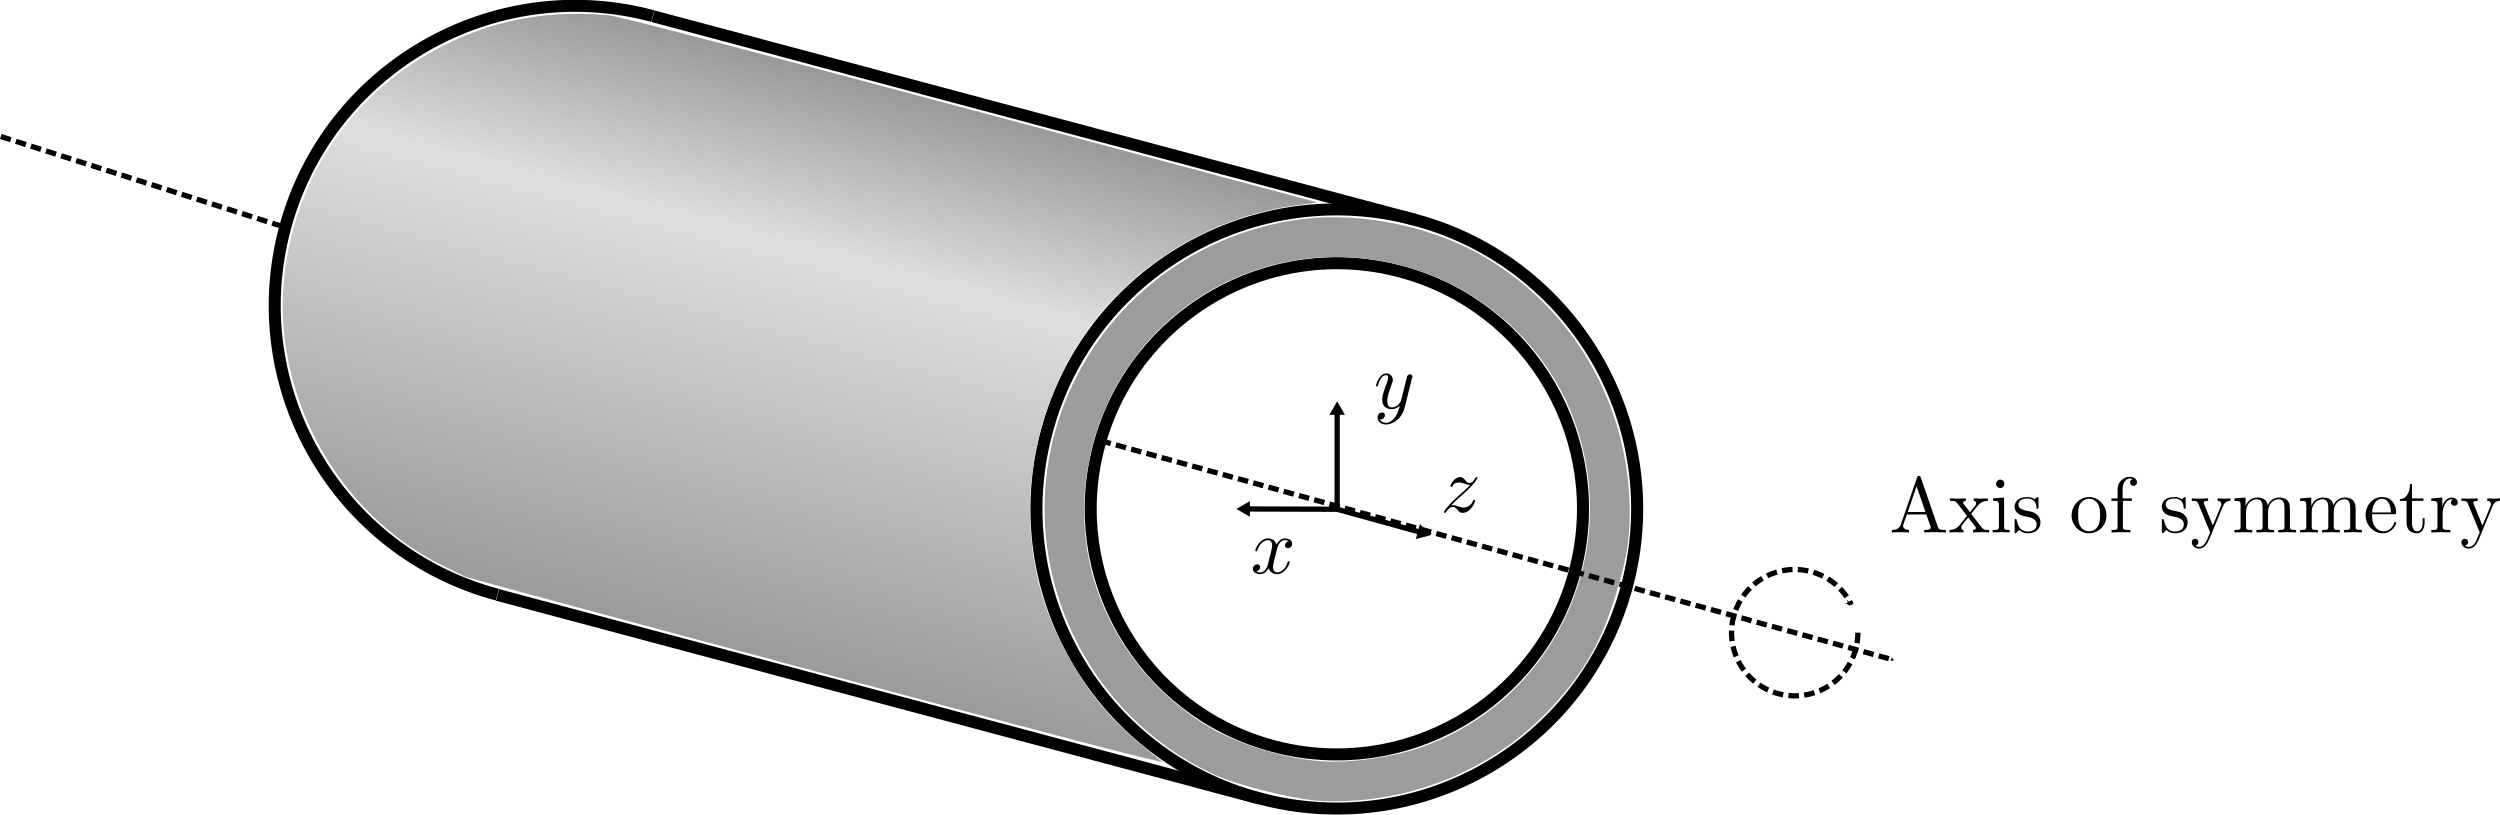 <ns0:svg xmlns:dc="http://purl.org/dc/elements/1.1/" xmlns:ns0="http://www.w3.org/2000/svg" xmlns:ns1="http://sodipodi.sourceforge.net/DTD/sodipodi-0.dtd" xmlns:ns2="http://www.inkscape.org/namespaces/inkscape" xmlns:ns3="http://www.w3.org/1999/xlink" xmlns:ns5="http://creativecommons.org/ns#" xmlns:ns7="http://www.iki.fi/pav/software/textext/" xmlns:rdf="http://www.w3.org/1999/02/22-rdf-syntax-ns#" height="308.852" id="svg2" preserveAspectRatio="xMidYMid meet" version="1.1" viewBox="0 0 947.663 308.852" width="947.663" ns1:docname="pipe_flow_rect.svg" ns2:version="0.48.2 r9819">
  <ns1:namedview bordercolor="#666666" borderopacity="1.0" fit-margin-bottom="0" fit-margin-left="0" fit-margin-right="0" fit-margin-top="0" id="base" pagecolor="#ffffff" showgrid="false" ns2:current-layer="layer1" ns2:cx="567.845" ns2:cy="81.773771" ns2:document-units="px" ns2:object-nodes="true" ns2:object-paths="true" ns2:pageopacity="0.0" ns2:pageshadow="2" ns2:snap-global="true" ns2:snap-intersection-paths="true" ns2:snap-object-midpoints="true" ns2:snap-smooth-nodes="true" ns2:window-height="975" ns2:window-maximized="1" ns2:window-width="1280" ns2:window-x="0" ns2:window-y="25" ns2:zoom="0.7" />
  <ns0:defs id="defs4">
    <ns0:marker id="Arrow1Mend" orient="auto" refX="0" refY="0" style="overflow:visible" ns2:stockid="Arrow1Mend">
      <ns0:path d="M 0,0 5,-5 -12.5,0 5,5 0,0 z" id="path4435" style="fill-rule:evenodd;stroke:#000000;stroke-width:1pt;marker-start:none" transform="matrix(-0.4,0,0,-0.4,-4,0)" ns2:connector-curvature="0" />
    </ns0:marker>
    <ns0:marker id="Arrow1Lend" orient="auto" refX="0" refY="0" style="overflow:visible" ns2:stockid="Arrow1Lend">
      <ns0:path d="M 0,0 5,-5 -12.5,0 5,5 0,0 z" id="path3849" style="fill-rule:evenodd;stroke:#000000;stroke-width:1pt;marker-start:none" transform="matrix(-0.8,0,0,-0.8,-10,0)" ns2:connector-curvature="0" />
    </ns0:marker>
    <ns0:marker id="TriangleInL" orient="auto" refX="0" refY="0" style="overflow:visible" ns2:stockid="TriangleInL">
      <ns0:path d="m 5.77,0 -8.65,5 0,-10 8.65,5 z" id="path3980" style="fill-rule:evenodd;stroke:#000000;stroke-width:1pt;marker-start:none" transform="scale(-0.8,-0.8)" ns2:connector-curvature="0" />
    </ns0:marker>
    <ns0:marker id="TriangleOutL" orient="auto" refX="0" refY="0" style="overflow:visible" ns2:stockid="TriangleOutL">
      <ns0:path d="m 5.77,0 -8.65,5 0,-10 8.65,5 z" id="path3989" style="fill-rule:evenodd;stroke:#000000;stroke-width:1pt;marker-start:none" transform="scale(0.8,0.8)" ns2:connector-curvature="0" />
    </ns0:marker>
    <ns0:marker id="TriangleOutM" orient="auto" refX="0" refY="0" style="overflow:visible" ns2:stockid="TriangleOutM">
      <ns0:path d="m 5.77,0 -8.65,5 0,-10 8.65,5 z" id="path3992" style="fill-rule:evenodd;stroke:#000000;stroke-width:1pt;marker-start:none" transform="scale(0.4,0.4)" ns2:connector-curvature="0" />
    </ns0:marker>
    <ns0:marker id="TriangleOutS" orient="auto" refX="0" refY="0" style="overflow:visible" ns2:stockid="TriangleOutS">
      <ns0:path d="m 5.77,0 -8.65,5 0,-10 8.65,5 z" id="path3995" style="fill-rule:evenodd;stroke:#000000;stroke-width:1pt;marker-start:none" transform="scale(0.2,0.2)" ns2:connector-curvature="0" />
    </ns0:marker>
    <ns0:linearGradient id="linearGradient3829">
      <ns0:stop id="stop3831" offset="0" style="stop-color:#999999;stop-opacity:1;" />
      <ns0:stop id="stop3837" offset="0.7" style="stop-color:#dedede;stop-opacity:1;" />
      <ns0:stop id="stop3833" offset="1" style="stop-color:#999999;stop-opacity:1;" />
    </ns0:linearGradient>
    <ns0:linearGradient gradientTransform="matrix(1.175,0.314,-0.315,1.172,52.35,-150.131)" gradientUnits="userSpaceOnUse" id="linearGradient3835" x1="363.698" x2="363.698" y1="320.934" y2="136.363" ns2:collect="always" ns3:href="#linearGradient3829" />
    <ns0:marker id="TriangleOutS-9" orient="auto" refX="0" refY="0" style="overflow:visible" ns2:stockid="TriangleOutS">
      <ns0:path d="m 5.77,0 -8.65,5 0,-10 8.65,5 z" id="path3995-7" style="fill-rule:evenodd;stroke:#000000;stroke-width:1pt;marker-start:none" transform="scale(0.2,0.2)" ns2:connector-curvature="0" />
    </ns0:marker>
    <ns0:linearGradient gradientTransform="matrix(1.175,0.314,-0.315,1.172,52.35,-150.131)" gradientUnits="userSpaceOnUse" id="linearGradient4879" x1="363.698" x2="363.698" y1="320.934" y2="136.363" ns2:collect="always" ns3:href="#linearGradient3829" />
    <ns0:marker id="TriangleOutL-2" orient="auto" refX="0" refY="0" style="overflow:visible" ns2:stockid="TriangleOutL">
      <ns0:path d="m 5.77,0 -8.65,5 0,-10 8.65,5 z" id="path3989-3" style="fill-rule:evenodd;stroke:#000000;stroke-width:1pt;marker-start:none" transform="scale(0.8,0.8)" ns2:connector-curvature="0" />
    </ns0:marker>
    <ns0:marker id="TriangleInL-6" orient="auto" refX="0" refY="0" style="overflow:visible" ns2:stockid="TriangleInL">
      <ns0:path d="m 5.77,0 -8.65,5 0,-10 8.65,5 z" id="path3980-4" style="fill-rule:evenodd;stroke:#000000;stroke-width:1pt;marker-start:none" transform="scale(-0.8,-0.8)" ns2:connector-curvature="0" />
    </ns0:marker>
    <ns0:marker id="marker8806" orient="auto" refX="0" refY="0" style="overflow:visible" ns2:stockid="TriangleOutL">
      <ns0:path d="m 5.77,0 -8.65,5 0,-10 8.65,5 z" id="path8808" style="fill-rule:evenodd;stroke:#000000;stroke-width:1pt;marker-start:none" transform="scale(0.8,0.8)" ns2:connector-curvature="0" />
    </ns0:marker>
    <ns0:marker id="Arrow1Mend-5" orient="auto" refX="0" refY="0" style="overflow:visible" ns2:stockid="Arrow1Mend">
      <ns0:path d="M 0,0 5,-5 -12.5,0 5,5 0,0 z" id="path4435-4" style="fill-rule:evenodd;stroke:#000000;stroke-width:1pt;marker-start:none" transform="matrix(-0.4,0,0,-0.4,-4,0)" ns2:connector-curvature="0" />
    </ns0:marker>
  </ns0:defs>
  <ns0:g id="layer1" transform="translate(-74.094,-83.771)" ns2:groupmode="layer" ns2:label="Layer 1">
    <ns0:path d="m 485.714,225.934 c 0,51.678 -41.893,93.571 -93.571,93.571 -51.678,0 -93.571,-41.893 -93.571,-93.571 0,-51.678 41.893,-93.571 93.571,-93.571 51.678,0 93.571,41.893 93.571,93.571 z" id="path2985" style="fill:none;stroke:#000000;stroke-width:3.75;stroke-miterlimit:4;stroke-dasharray:none;stroke-dashoffset:0" transform="matrix(1.175,0.314,-0.315,1.172,191.238,-111.216)" ns1:cx="392.14285" ns1:cy="225.93361" ns1:rx="93.571426" ns1:ry="93.571426" ns1:type="arc" />
    <ns0:path d="m 485.714,225.934 c 0,51.678 -41.893,93.571 -93.571,93.571 -51.678,0 -93.571,-41.893 -93.571,-93.571 0,-51.678 41.893,-93.571 93.571,-93.571 51.678,0 93.571,41.893 93.571,93.571 z" id="path2985-7" style="fill:none;stroke:#000000;stroke-width:4.575;stroke-miterlimit:4;stroke-dasharray:none;stroke-dashoffset:0" transform="matrix(0.963,0.257,-0.258,0.961,261.503,-41.255)" ns1:cx="392.14285" ns1:cy="225.93361" ns1:rx="93.571426" ns1:ry="93.571426" ns1:type="arc" />
    <ns0:path d="m 392.143,319.505 c -51.678,0 -93.571,-41.893 -93.571,-93.571 0,-51.678 41.893,-93.571 93.571,-93.571 0,0 0,0 0,0" id="path2985-8" style="fill:none;stroke:#000000;stroke-width:3.75;stroke-miterlimit:4;stroke-dasharray:none;stroke-dashoffset:0" transform="matrix(1.175,0.314,-0.315,1.172,-97.509,-188.389)" ns1:cx="392.14285" ns1:cy="225.93361" ns1:end="4.712389" ns1:open="true" ns1:rx="93.571426" ns1:ry="93.571426" ns1:start="1.5707963" ns1:type="arc" />
    <ns0:path d="m 262.706,309.282 288.747,77.173" id="path3039" style="fill:none;stroke:#000000;stroke-width:4.556;stroke-linecap:butt;stroke-linejoin:miter;stroke-miterlimit:4;stroke-opacity:1;stroke-dasharray:none" ns2:connector-curvature="0" />
    <ns0:path d="M 321.633,89.922 610.38,167.096" id="path3041" style="fill:none;stroke:#000000;stroke-width:4.556;stroke-linecap:butt;stroke-linejoin:miter;stroke-miterlimit:4;stroke-opacity:1;stroke-dasharray:none" ns2:connector-curvature="0" />
    <ns0:path d="m 250.344,302.312 c -0.871,-0.442 -4.437,-2.186 -7.925,-3.875 -34.59,-16.75 -58.625,-53.285 -61.007,-92.737 -1.363,-22.575 5.382,-47.722 17.825,-66.459 9.455,-14.237 20.9,-25.26 35.17,-33.874 21.495,-12.975 44.522,-18.158 70.337,-15.831 3.426,0.309 50.376,12.55 137.043,35.732 l 131.831,35.262 -8.426,1.123 c -26.427,3.523 -51.407,16.48 -69.893,36.255 -20.628,22.066 -32.468,55.118 -30.635,85.515 1.142,18.938 5.73,34.059 15.443,50.901 9.118,15.81 16.6,24.106 34.347,38.079 1.335,1.051 -35.276,-8.475 -130.335,-33.912 C 311.413,319.035 251.215,302.755 250.344,302.312 l 0,0 z" id="path3827" style="fill:url(#linearGradient4879);fill-opacity:1;stroke:none" ns2:connector-curvature="0" />
    <ns0:path d="m 534.53,377.465 c -48.896,-22.665 -74.636,-77.454 -60.721,-129.252 11.802,-43.935 49.423,-76.243 94.906,-81.503 21.888,-2.531 48.484,3.061 67.671,14.23 34.512,20.089 55.444,56.79 55.487,97.288 0.011,10.133 -1.382,18.258 -5.329,31.09 -5.537,18.001 -12,29.29 -24.494,42.783 -21.913,23.664 -54.14,36.727 -87.094,35.302 -9.403,-0.407 -31.678,-5.882 -40.426,-9.937 l 0,0 z m 41.309,-5.069 c 10.077,0.62 25.564,-1.507 35.623,-4.891 50.217,-16.895 77.141,-71.167 60.336,-121.624 -16.466,-49.44 -71.737,-76.537 -121.776,-59.702 -41.87,14.087 -68.383,54.994 -64.607,99.684 2.492,29.489 20.007,57.118 46.349,73.11 11.646,7.07 29.579,12.532 44.075,13.423 z" id="path3839" style="fill:#9c9c9c;fill-opacity:1;stroke:none" ns2:connector-curvature="0" />
    <ns0:path d="m 491.305,250.826 300.005,82.972" id="path3841" style="fill:none;stroke:#000000;stroke-width:2;stroke-linecap:butt;stroke-linejoin:miter;stroke-miterlimit:4;stroke-opacity:1;stroke-dasharray:4, 2;stroke-dashoffset:0;marker-end:url(#TriangleOutS)" ns1:nodetypes="cc" ns2:connector-curvature="0" />
    <ns0:path d="M 74.389,135.52 182.272,169.986" id="path3841-7" style="fill:none;stroke:#000000;stroke-width:2;stroke-linecap:butt;stroke-linejoin:miter;stroke-miterlimit:4;stroke-opacity:1;stroke-dasharray:4, 2;stroke-dashoffset:0;marker-end:url(#TriangleOutS)" ns1:nodetypes="cc" ns2:connector-curvature="0" />
    <ns0:g id="g8925" transform="translate(-145.714,-39.115)">
      <ns0:path d="m 726.678,278.432 0,37.492 -34.788,-0.108" id="path4372" style="fill:none;stroke:#000000;stroke-width:2;stroke-linecap:butt;stroke-linejoin:miter;stroke-miterlimit:4;stroke-opacity:1;stroke-dasharray:none;marker-start:url(#TriangleInL);marker-end:url(#TriangleOutL)" ns1:nodetypes="ccc" ns2:connector-curvature="0" />
      <ns0:path d="m 726.678,315.923 32.243,8.918" id="path4374" style="fill:none;stroke:#000000;stroke-width:2;stroke-linecap:butt;stroke-linejoin:miter;stroke-miterlimit:4;stroke-opacity:1;stroke-dasharray:none;marker-end:url(#TriangleOutL)" ns1:nodetypes="cc" ns2:connector-curvature="0" />
      <ns0:g id="g5190" transform="matrix(3,0,0,3,70.214,-126.637)" ns7:preamble="" ns7:text="$y$">
        <ns0:defs id="defs5192">
          <ns0:g id="g5194">
            <ns0:symbol id="textext-66f85253-0" overflow="visible" style="overflow:visible">
              <ns0:path d="m 4.844,-3.797 c 0.047,-0.141 0.047,-0.156 0.047,-0.234 0,-0.172 -0.141,-0.266 -0.297,-0.266 -0.094,0 -0.25,0.062 -0.344,0.203 -0.016,0.062 -0.109,0.359 -0.141,0.547 -0.078,0.25 -0.141,0.531 -0.203,0.797 l -0.453,1.797 c -0.031,0.141 -0.469,0.844 -1.125,0.844 -0.5,0 -0.609,-0.438 -0.609,-0.812 C 1.719,-1.375 1.891,-2 2.219,-2.875 2.375,-3.281 2.422,-3.391 2.422,-3.594 c 0,-0.438 -0.312,-0.812 -0.812,-0.812 -0.953,0 -1.312,1.453 -1.312,1.531 0,0.109 0.094,0.109 0.109,0.109 0.109,0 0.109,-0.031 0.156,-0.188 0.281,-0.938 0.672,-1.234 1.016,-1.234 0.078,0 0.25,0 0.25,0.312 0,0.25 -0.109,0.516 -0.172,0.703 -0.406,1.062 -0.578,1.625 -0.578,2.094 0,0.891 0.625,1.188 1.219,1.188 0.391,0 0.719,-0.172 1,-0.453 -0.125,0.516 -0.25,1.016 -0.641,1.547 -0.266,0.328 -0.641,0.625 -1.094,0.625 -0.141,0 -0.594,-0.031 -0.766,-0.422 0.156,0 0.297,0 0.422,-0.125 C 1.328,1.203 1.422,1.062 1.422,0.875 1.422,0.562 1.156,0.531 1.062,0.531 0.828,0.531 0.5,0.688 0.5,1.172 c 0,0.5 0.438,0.875 1.062,0.875 1.016,0 2.047,-0.906 2.328,-2.031 z m 0,0" id="path5197" style="stroke:none" ns2:connector-curvature="0" />
            </ns0:symbol>
          </ns0:g>
        </ns0:defs>
        <ns0:g id="textext-66f85253-1">
          <ns0:g id="g5200" style="fill:#000000;fill-opacity:1">
            <ns0:use height="254.535" id="use5202" width="474.905" x="223.432" y="134.765" ns3:href="#textext-66f85253-0" />
          </ns0:g>
        </ns0:g>
      </ns0:g>
      <ns0:g id="g5286" transform="matrix(3,0,0,3,45.714,-55.525)" ns7:preamble="" ns7:text="$x$">
        <ns0:defs id="defs5288">
          <ns0:g id="g5290">
            <ns0:symbol id="textext-1741f7ce-0" overflow="visible" style="overflow:visible">
              <ns0:path d="M 3.328,-3.016 C 3.391,-3.266 3.625,-4.188 4.312,-4.188 c 0.047,0 0.297,0 0.5,0.125 C 4.531,-4 4.344,-3.766 4.344,-3.516 c 0,0.156 0.109,0.344 0.375,0.344 0.219,0 0.531,-0.172 0.531,-0.578 0,-0.516 -0.578,-0.656 -0.922,-0.656 -0.578,0 -0.922,0.531 -1.047,0.75 -0.25,-0.656 -0.781,-0.75 -1.078,-0.75 -1.031,0 -1.609,1.281 -1.609,1.531 0,0.109 0.109,0.109 0.125,0.109 0.078,0 0.109,-0.031 0.125,-0.109 0.344,-1.062 1,-1.312 1.344,-1.312 0.188,0 0.531,0.094 0.531,0.672 0,0.312 -0.172,0.969 -0.531,2.375 -0.156,0.609 -0.516,1.031 -0.953,1.031 -0.062,0 -0.281,0 -0.5,-0.125 0.25,-0.062 0.469,-0.266 0.469,-0.547 0,-0.266 -0.219,-0.344 -0.359,-0.344 -0.312,0 -0.547,0.25 -0.547,0.578 0,0.453 0.484,0.656 0.922,0.656 0.672,0 1.031,-0.703 1.047,-0.75 0.125,0.359 0.484,0.75 1.078,0.75 1.031,0 1.594,-1.281 1.594,-1.531 0,-0.109 -0.078,-0.109 -0.109,-0.109 -0.094,0 -0.109,0.047 -0.141,0.109 -0.328,1.078 -1,1.312 -1.312,1.312 -0.391,0 -0.547,-0.312 -0.547,-0.656 0,-0.219 0.047,-0.438 0.156,-0.875 z m 0,0" id="path5293" style="stroke:none" ns2:connector-curvature="0" />
            </ns0:symbol>
          </ns0:g>
        </ns0:defs>
        <ns0:g id="textext-1741f7ce-1">
          <ns0:g id="g5296" style="fill:#000000;fill-opacity:1">
            <ns0:use height="254.535" id="use5298" transform="translate(-7.381,-2.857)" width="474.905" x="223.432" y="134.765" ns3:href="#textext-1741f7ce-0" />
          </ns0:g>
        </ns0:g>
      </ns0:g>
      <ns0:g id="g5398" transform="matrix(3,0,0,3,95.613,-87.327)" ns7:preamble="" ns7:text="$z$">
        <ns0:defs id="defs5400">
          <ns0:g id="g5402">
            <ns0:symbol id="textext-19d45346-0" overflow="visible" style="overflow:visible">
              <ns0:path d="m 1.328,-0.828 c 0.531,-0.578 0.828,-0.828 1.188,-1.141 0,0 0.609,-0.531 0.969,-0.891 C 4.438,-3.781 4.656,-4.266 4.656,-4.312 c 0,-0.094 -0.094,-0.094 -0.109,-0.094 -0.078,0 -0.094,0.016 -0.156,0.109 -0.297,0.484 -0.5,0.641 -0.734,0.641 -0.25,0 -0.359,-0.156 -0.516,-0.328 -0.188,-0.219 -0.359,-0.422 -0.688,-0.422 -0.75,0 -1.203,0.922 -1.203,1.141 0,0.047 0.031,0.109 0.109,0.109 0.094,0 0.109,-0.047 0.141,-0.109 0.188,-0.469 0.766,-0.469 0.844,-0.469 0.203,0 0.391,0.062 0.625,0.141 0.406,0.156 0.516,0.156 0.766,0.156 -0.359,0.422 -1.188,1.141 -1.375,1.297 l -0.906,0.844 C 0.781,-0.625 0.422,-0.062 0.422,0.016 c 0,0.094 0.109,0.094 0.125,0.094 0.078,0 0.094,-0.016 0.156,-0.125 0.234,-0.359 0.531,-0.625 0.859,-0.625 0.219,0 0.328,0.094 0.578,0.375 0.156,0.219 0.344,0.375 0.625,0.375 1,0 1.578,-1.266 1.578,-1.531 0,-0.047 -0.047,-0.109 -0.125,-0.109 -0.094,0 -0.109,0.062 -0.141,0.141 C 3.844,-0.75 3.203,-0.562 2.875,-0.562 c -0.188,0 -0.375,-0.062 -0.578,-0.125 -0.344,-0.125 -0.5,-0.172 -0.703,-0.172 -0.016,0 -0.172,0 -0.266,0.031 z m 0,0" id="path5405" style="stroke:none" ns2:connector-curvature="0" />
            </ns0:symbol>
          </ns0:g>
        </ns0:defs>
        <ns0:g id="textext-19d45346-1">
          <ns0:g id="g5408" style="fill:#000000;fill-opacity:1">
            <ns0:use height="254.535" id="use5410" width="474.905" x="223.432" y="134.765" ns3:href="#textext-19d45346-0" />
          </ns0:g>
        </ns0:g>
      </ns0:g>
    </ns0:g>
    <ns0:path d="m 696.705,292.225 a 23.943,23.943 0 1 1 -2.506,-10.663" id="path4229" style="fill:none;stroke:#000000;stroke-width:2;stroke-miterlimit:4;stroke-dasharray:4, 2;stroke-dashoffset:0;marker-end:url(#Arrow1Mend)" transform="translate(81.652,31.37)" ns1:cx="672.7616" ns1:cy="292.22458" ns1:end="5.8216048" ns1:open="true" ns1:rx="23.943226" ns1:ry="23.943226" ns1:start="0" ns1:type="arc" />
    <ns0:g id="g4083" transform="matrix(3,0,0,3,119.993,-118.708)" ns7:preamble="/home/mjki2mb2/inkscape_preamble.tex" ns7:text="Axis of symmetry">
      <ns0:defs id="defs4085">
        <ns0:g id="g4087">
          <ns0:symbol id="textext-1691b063-0" overflow="visible" style="overflow:visible">
            <ns0:path d="m 3.969,-6.938 c -0.047,-0.125 -0.078,-0.203 -0.234,-0.203 -0.156,0 -0.188,0.062 -0.234,0.203 L 1.438,-0.984 C 1.25,-0.469 0.859,-0.312 0.312,-0.312 l 0,0.312 c 0.234,-0.016 0.672,-0.031 1.016,-0.031 0.312,0 0.828,0.016 1.156,0.031 l 0,-0.312 c -0.5,0 -0.75,-0.25 -0.75,-0.5 0,-0.031 0.016,-0.141 0.016,-0.156 l 0.469,-1.297 2.453,0 0.531,1.516 c 0.016,0.047 0.031,0.109 0.031,0.141 0,0.297 -0.562,0.297 -0.828,0.297 l 0,0.312 c 0.359,-0.031 1.062,-0.031 1.438,-0.031 0.422,0 0.891,0.016 1.297,0.031 l 0,-0.312 -0.172,0 C 6.375,-0.312 6.234,-0.375 6.125,-0.703 z m -0.531,1.109 1.125,3.25 -2.234,0 z m 0,0" id="path4090" style="stroke:none" ns2:connector-curvature="0" />
          </ns0:symbol>
          <ns0:symbol id="textext-1691b063-1" overflow="visible" style="overflow:visible">
            <ns0:path d="M 2.859,-2.344 C 3.156,-2.719 3.531,-3.203 3.781,-3.469 4.094,-3.828 4.5,-3.984 4.969,-3.984 l 0,-0.312 c -0.266,0.016 -0.562,0.031 -0.828,0.031 -0.297,0 -0.828,-0.016 -0.953,-0.031 l 0,0.312 c 0.219,0.016 0.297,0.141 0.297,0.312 0,0.156 -0.109,0.281 -0.156,0.344 L 2.719,-2.547 1.938,-3.562 C 1.844,-3.656 1.844,-3.672 1.844,-3.734 c 0,-0.156 0.156,-0.25 0.344,-0.25 l 0,-0.312 c -0.25,0.016 -0.906,0.031 -1.078,0.031 -0.203,0 -0.672,-0.016 -0.938,-0.031 l 0,0.312 c 0.703,0 0.703,0 1.172,0.609 l 0.984,1.281 -0.938,1.188 C 0.922,-0.328 0.328,-0.312 0.125,-0.312 L 0.125,0 c 0.25,-0.016 0.562,-0.031 0.828,-0.031 0.281,0 0.703,0.016 0.938,0.031 l 0,-0.312 c -0.219,-0.031 -0.281,-0.156 -0.281,-0.312 0,-0.219 0.281,-0.547 0.891,-1.266 l 0.766,1 C 3.344,-0.781 3.469,-0.625 3.469,-0.562 c 0,0.094 -0.094,0.25 -0.359,0.25 l 0,0.312 C 3.406,-0.016 3.969,-0.031 4.188,-0.031 c 0.266,0 0.656,0.016 0.953,0.031 l 0,-0.312 c -0.531,0 -0.719,-0.016 -0.938,-0.312 z m 0,0" id="path4093" style="stroke:none" ns2:connector-curvature="0" />
          </ns0:symbol>
          <ns0:symbol id="textext-1691b063-2" overflow="visible" style="overflow:visible">
            <ns0:path d="M 1.766,-4.406 0.375,-4.297 l 0,0.312 c 0.641,0 0.734,0.062 0.734,0.547 l 0,2.688 c 0,0.438 -0.109,0.438 -0.781,0.438 l 0,0.312 C 0.641,-0.016 1.188,-0.031 1.422,-0.031 1.781,-0.031 2.125,-0.016 2.469,0 l 0,-0.312 c -0.672,0 -0.703,-0.047 -0.703,-0.438 z m 0.031,-1.734 c 0,-0.312 -0.234,-0.531 -0.516,-0.531 -0.312,0 -0.531,0.266 -0.531,0.531 0,0.266 0.219,0.531 0.531,0.531 0.281,0 0.516,-0.219 0.516,-0.531 z m 0,0" id="path4096" style="stroke:none" ns2:connector-curvature="0" />
          </ns0:symbol>
          <ns0:symbol id="textext-1691b063-3" overflow="visible" style="overflow:visible">
            <ns0:path d="m 2.078,-1.938 c 0.219,0.047 1.031,0.203 1.031,0.922 0,0.5 -0.344,0.906 -1.125,0.906 -0.844,0 -1.203,-0.562 -1.391,-1.422 C 0.562,-1.656 0.562,-1.688 0.453,-1.688 c -0.125,0 -0.125,0.062 -0.125,0.234 l 0,1.328 c 0,0.172 0,0.234 0.109,0.234 0.047,0 0.062,-0.016 0.25,-0.203 0.016,-0.016 0.016,-0.031 0.203,-0.219 0.438,0.406 0.891,0.422 1.094,0.422 1.141,0 1.609,-0.672 1.609,-1.391 0,-0.516 -0.297,-0.828 -0.422,-0.938 C 2.844,-2.547 2.453,-2.625 2.031,-2.703 1.469,-2.812 0.812,-2.938 0.812,-3.516 c 0,-0.359 0.25,-0.766 1.109,-0.766 1.094,0 1.156,0.906 1.172,1.203 0,0.094 0.094,0.094 0.109,0.094 0.141,0 0.141,-0.047 0.141,-0.234 l 0,-1.016 c 0,-0.156 0,-0.234 -0.109,-0.234 -0.047,0 -0.078,0 -0.203,0.125 -0.031,0.031 -0.125,0.125 -0.172,0.156 -0.375,-0.281 -0.781,-0.281 -0.938,-0.281 -1.219,0 -1.594,0.672 -1.594,1.234 0,0.344 0.156,0.625 0.422,0.844 0.328,0.25 0.609,0.312 1.328,0.453 z m 0,0" id="path4099" style="stroke:none" ns2:connector-curvature="0" />
          </ns0:symbol>
          <ns0:symbol id="textext-1691b063-4" overflow="visible" style="overflow:visible">
            <ns0:path d="M 4.688,-2.141 C 4.688,-3.406 3.703,-4.469 2.5,-4.469 c -1.25,0 -2.219,1.094 -2.219,2.328 0,1.297 1.031,2.25 2.203,2.25 1.203,0 2.203,-0.984 2.203,-2.25 z m -2.188,2 c -0.438,0 -0.875,-0.203 -1.141,-0.672 -0.25,-0.438 -0.25,-1.047 -0.25,-1.406 0,-0.391 0,-0.922 0.234,-1.359 C 1.609,-4.031 2.078,-4.25 2.484,-4.25 c 0.438,0 0.859,0.219 1.125,0.656 0.266,0.422 0.266,1 0.266,1.375 0,0.359 0,0.906 -0.219,1.344 C 3.422,-0.422 2.984,-0.141 2.5,-0.141 z m 0,0" id="path4102" style="stroke:none" ns2:connector-curvature="0" />
          </ns0:symbol>
          <ns0:symbol id="textext-1691b063-5" overflow="visible" style="overflow:visible">
            <ns0:path d="m 1.75,-4.297 0,-1.156 c 0,-0.875 0.469,-1.359 0.906,-1.359 0.031,0 0.188,0 0.328,0.078 C 2.875,-6.703 2.688,-6.562 2.688,-6.312 c 0,0.219 0.156,0.422 0.438,0.422 0.281,0 0.438,-0.203 0.438,-0.438 0,-0.375 -0.375,-0.703 -0.906,-0.703 -0.688,0 -1.547,0.531 -1.547,1.594 l 0,1.141 -0.781,0 0,0.312 0.781,0 0,3.234 c 0,0.438 -0.109,0.438 -0.766,0.438 l 0,0.312 c 0.391,-0.016 0.859,-0.031 1.125,-0.031 0.406,0 0.875,0 1.266,0.031 l 0,-0.312 -0.203,0 c -0.734,0 -0.75,-0.109 -0.75,-0.469 l 0,-3.203 1.125,0 0,-0.312 z m 0,0" id="path4105" style="stroke:none" ns2:connector-curvature="0" />
          </ns0:symbol>
          <ns0:symbol id="textext-1691b063-6" overflow="visible" style="overflow:visible">
            <ns0:path d="m 4.141,-3.344 c 0.25,-0.641 0.766,-0.641 0.922,-0.641 l 0,-0.312 c -0.234,0.016 -0.516,0.031 -0.75,0.031 -0.172,0 -0.641,-0.016 -0.859,-0.031 l 0,0.312 c 0.312,0 0.469,0.172 0.469,0.422 0,0.109 -0.016,0.125 -0.062,0.25 L 2.844,-0.875 1.75,-3.547 C 1.703,-3.656 1.688,-3.688 1.688,-3.734 c 0,-0.25 0.359,-0.25 0.562,-0.25 l 0,-0.312 c -0.266,0.016 -0.922,0.031 -1.094,0.031 -0.266,0 -0.672,-0.016 -0.969,-0.031 l 0,0.312 c 0.484,0 0.672,0 0.812,0.344 L 2.5,0 C 2.438,0.125 2.297,0.453 2.25,0.594 2.031,1.141 1.75,1.828 1.109,1.828 c -0.047,0 -0.281,0 -0.469,-0.188 0.312,-0.031 0.391,-0.25 0.391,-0.422 0,-0.25 -0.188,-0.406 -0.422,-0.406 -0.203,0 -0.422,0.125 -0.422,0.422 0,0.453 0.422,0.812 0.922,0.812 0.625,0 1.031,-0.578 1.266,-1.141 z m 0,0" id="path4108" style="stroke:none" ns2:connector-curvature="0" />
          </ns0:symbol>
          <ns0:symbol id="textext-1691b063-7" overflow="visible" style="overflow:visible">
            <ns0:path d="m 1.094,-3.422 0,2.672 c 0,0.438 -0.109,0.438 -0.781,0.438 l 0,0.312 c 0.359,-0.016 0.859,-0.031 1.141,-0.031 0.25,0 0.766,0.016 1.109,0.031 l 0,-0.312 c -0.672,0 -0.781,0 -0.781,-0.438 l 0,-1.844 C 1.781,-3.625 2.5,-4.188 3.125,-4.188 c 0.641,0 0.75,0.531 0.75,1.109 l 0,2.328 c 0,0.438 -0.109,0.438 -0.781,0.438 l 0,0.312 c 0.344,-0.016 0.859,-0.031 1.125,-0.031 0.25,0 0.781,0.016 1.109,0.031 l 0,-0.312 c -0.656,0 -0.766,0 -0.766,-0.438 l 0,-1.844 c 0,-1.031 0.703,-1.594 1.344,-1.594 0.625,0 0.734,0.531 0.734,1.109 l 0,2.328 c 0,0.438 -0.109,0.438 -0.781,0.438 l 0,0.312 c 0.344,-0.016 0.859,-0.031 1.125,-0.031 0.266,0 0.781,0.016 1.125,0.031 l 0,-0.312 c -0.516,0 -0.766,0 -0.781,-0.297 l 0,-1.906 c 0,-0.859 0,-1.156 -0.312,-1.516 -0.141,-0.172 -0.469,-0.375 -1.047,-0.375 -0.828,0 -1.281,0.594 -1.438,0.984 C 4.391,-4.297 3.656,-4.406 3.203,-4.406 2.469,-4.406 2,-3.984 1.719,-3.359 l 0,-1.047 -1.406,0.109 0,0.312 c 0.703,0 0.781,0.062 0.781,0.562 z m 0,0" id="path4111" style="stroke:none" ns2:connector-curvature="0" />
          </ns0:symbol>
          <ns0:symbol id="textext-1691b063-8" overflow="visible" style="overflow:visible">
            <ns0:path d="M 1.109,-2.516 C 1.172,-4 2.016,-4.25 2.359,-4.25 c 1.016,0 1.125,1.344 1.125,1.734 z m 0,0.219 2.781,0 c 0.219,0 0.25,0 0.25,-0.219 0,-0.984 -0.547,-1.953 -1.781,-1.953 -1.156,0 -2.078,1.031 -2.078,2.281 0,1.328 1.047,2.297 2.188,2.297 C 3.688,0.109 4.141,-1 4.141,-1.188 4.141,-1.281 4.062,-1.312 4,-1.312 c -0.078,0 -0.109,0.062 -0.125,0.141 -0.344,1.031 -1.25,1.031 -1.344,1.031 -0.5,0 -0.891,-0.297 -1.125,-0.672 -0.297,-0.469 -0.297,-1.125 -0.297,-1.484 z m 0,0" id="path4114" style="stroke:none" ns2:connector-curvature="0" />
          </ns0:symbol>
          <ns0:symbol id="textext-1691b063-9" overflow="visible" style="overflow:visible">
            <ns0:path d="m 1.719,-3.984 1.438,0 0,-0.312 -1.438,0 0,-1.828 -0.25,0 c 0,0.812 -0.297,1.875 -1.281,1.922 l 0,0.219 0.844,0 0,2.75 c 0,1.219 0.938,1.344 1.297,1.344 0.703,0 0.984,-0.703 0.984,-1.344 l 0,-0.562 -0.25,0 0,0.547 c 0,0.734 -0.297,1.109 -0.672,1.109 -0.672,0 -0.672,-0.906 -0.672,-1.078 z m 0,0" id="path4117" style="stroke:none" ns2:connector-curvature="0" />
          </ns0:symbol>
          <ns0:symbol id="textext-1691b063-10" overflow="visible" style="overflow:visible">
            <ns0:path d="m 1.672,-3.312 0,-1.094 -1.391,0.109 0,0.312 c 0.703,0 0.781,0.062 0.781,0.562 l 0,2.672 c 0,0.438 -0.109,0.438 -0.781,0.438 l 0,0.312 c 0.391,-0.016 0.859,-0.031 1.141,-0.031 0.391,0 0.859,0 1.266,0.031 l 0,-0.312 -0.219,0 c -0.734,0 -0.75,-0.109 -0.75,-0.469 l 0,-1.531 c 0,-0.984 0.422,-1.875 1.172,-1.875 0.062,0 0.094,0 0.109,0.016 -0.031,0 -0.234,0.125 -0.234,0.391 0,0.266 0.219,0.422 0.438,0.422 0.172,0 0.422,-0.125 0.422,-0.438 0,-0.312 -0.312,-0.609 -0.734,-0.609 -0.734,0 -1.094,0.672 -1.219,1.094 z m 0,0" id="path4120" style="stroke:none" ns2:connector-curvature="0" />
          </ns0:symbol>
        </ns0:g>
      </ns0:defs>
      <ns0:g id="textext-1691b063-11">
        <ns0:g id="g4123" style="fill:#000000;fill-opacity:1">
          <ns0:use height="384.401" id="use4125" width="1132.234" x="223.432" y="134.765" ns3:href="#textext-1691b063-0" />
          <ns0:use height="384.401" id="use4127" width="1132.234" x="230.904" y="134.765" ns3:href="#textext-1691b063-1" />
          <ns0:use height="384.401" id="use4129" width="1132.234" x="236.162" y="134.765" ns3:href="#textext-1691b063-2" />
          <ns0:use height="384.401" id="use4131" width="1132.234" x="238.93" y="134.765" ns3:href="#textext-1691b063-3" />
        </ns0:g>
        <ns0:g id="g4133" style="fill:#000000;fill-opacity:1">
          <ns0:use height="384.401" id="use4135" width="1132.234" x="246.177" y="134.765" ns3:href="#textext-1691b063-4" />
          <ns0:use height="384.401" id="use4137" width="1132.234" x="251.158" y="134.765" ns3:href="#textext-1691b063-5" />
        </ns0:g>
        <ns0:g id="g4139" style="fill:#000000;fill-opacity:1">
          <ns0:use height="384.401" id="use4141" width="1132.234" x="257.53" y="134.765" ns3:href="#textext-1691b063-3" />
          <ns0:use height="384.401" id="use4143" width="1132.234" x="261.459" y="134.765" ns3:href="#textext-1691b063-6" />
          <ns0:use height="384.401" id="use4145" width="1132.234" x="266.717" y="134.765" ns3:href="#textext-1691b063-7" />
          <ns0:use height="384.401" id="use4147" width="1132.234" x="275.019" y="134.765" ns3:href="#textext-1691b063-7" />
          <ns0:use height="384.401" id="use4149" width="1132.234" x="283.321" y="134.765" ns3:href="#textext-1691b063-8" />
          <ns0:use height="384.401" id="use4151" width="1132.234" x="287.749" y="134.765" ns3:href="#textext-1691b063-9" />
          <ns0:use height="384.401" id="use4153" width="1132.234" x="291.623" y="134.765" ns3:href="#textext-1691b063-10" />
          <ns0:use height="384.401" id="use4155" width="1132.234" x="295.525" y="134.765" ns3:href="#textext-1691b063-6" />
        </ns0:g>
      </ns0:g>
    </ns0:g>
  </ns0:g>
</ns0:svg>